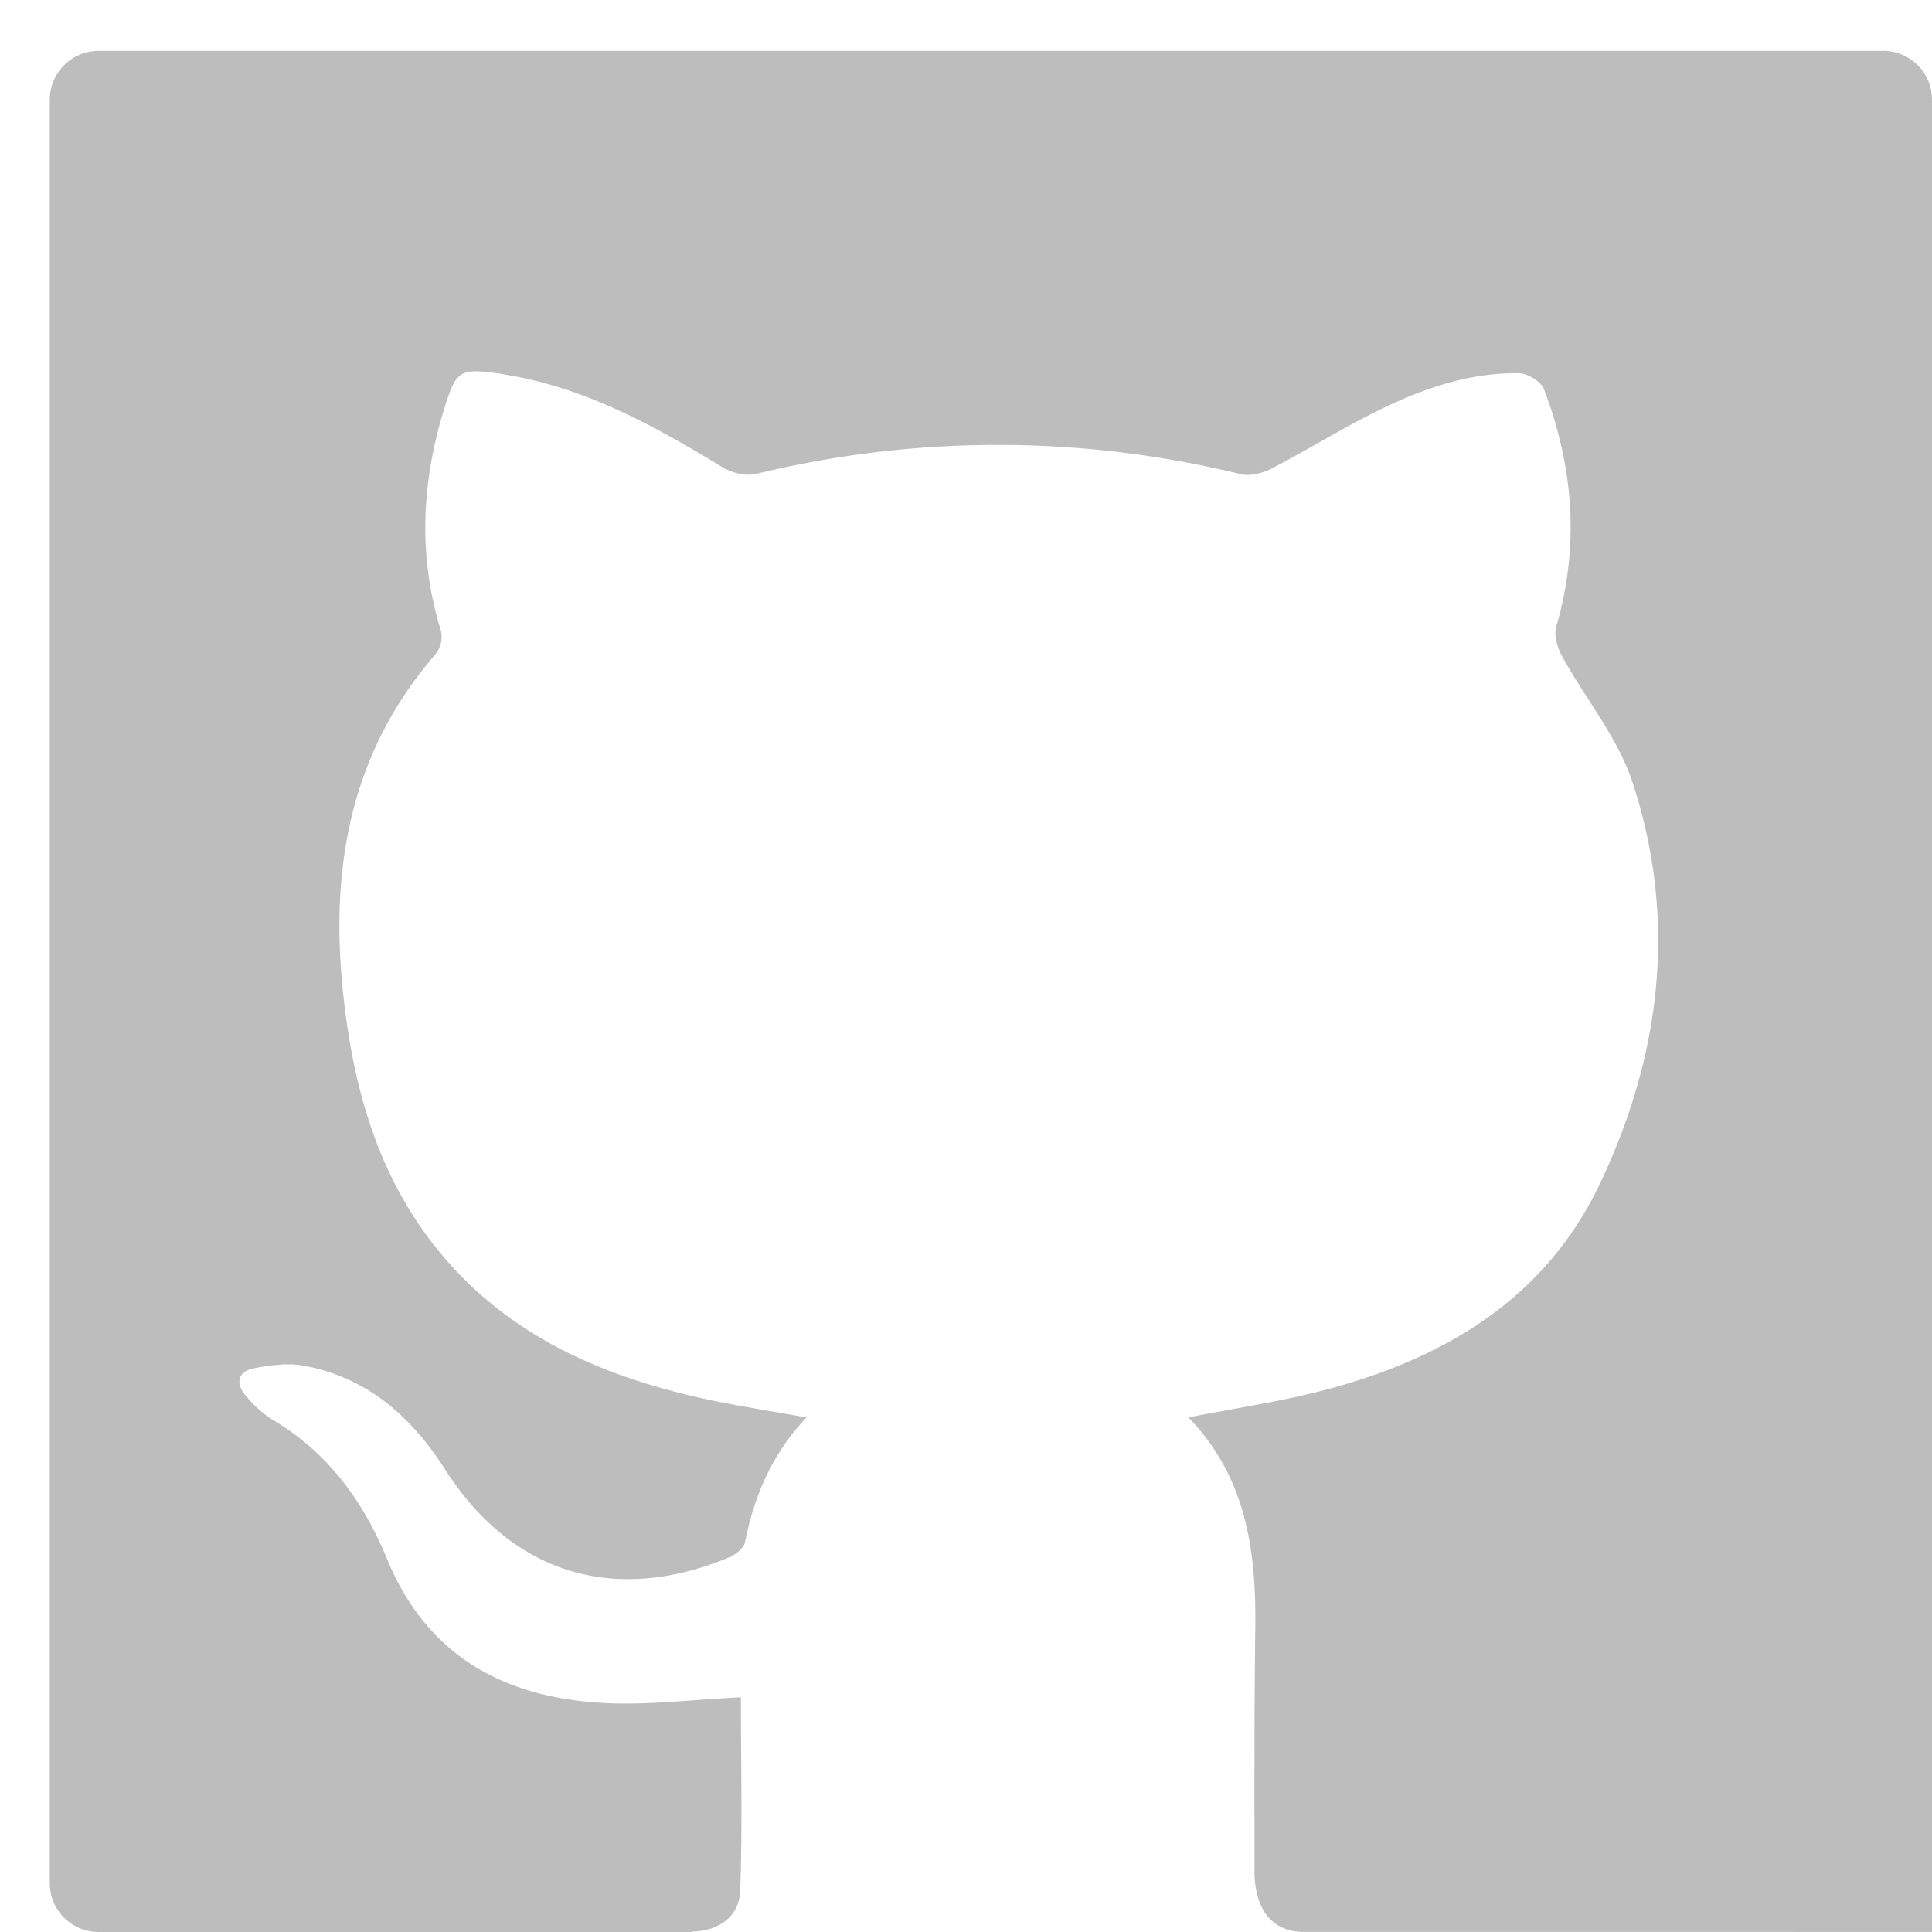<svg width="30" height="30" xmlns="http://www.w3.org/2000/svg"><path d="M29.239.79H1.535a.758.758 0 0 0-.762.753v27.702c0 .417.341.755.762.755h9.21v-.007c.415-.005.733-.235.748-.626.038-1.014.011-2.03.011-3.011-.742.034-1.45.127-2.15.087-1.544-.088-2.73-.741-3.346-2.24-.365-.888-.914-1.647-1.77-2.154a1.75 1.75 0 0 1-.421-.376c-.16-.184-.13-.374.122-.425.255-.051.533-.087.784-.04.987.183 1.669.796 2.19 1.612 1.033 1.613 2.622 2.107 4.41 1.362.1-.042.226-.143.245-.234.144-.715.413-1.366.956-1.937-.603-.11-1.162-.192-1.71-.318-1.578-.362-2.996-1.013-4.033-2.306-.846-1.055-1.233-2.29-1.41-3.604-.279-2.059-.03-3.986 1.397-5.63a.44.44 0 0 0 .079-.358c-.357-1.156-.303-2.304.051-3.448.186-.6.238-.63.856-.547.038.005.075.015.112.021 1.24.204 2.308.799 3.359 1.438.141.085.357.139.512.101a15.871 15.871 0 0 1 7.528.003c.146.035.34-.015.48-.087.572-.297 1.119-.64 1.698-.922.673-.326 1.383-.572 2.146-.558.134.003.34.129.385.246.46 1.207.557 2.436.19 3.692-.038.134.02.325.092.457.362.657.866 1.264 1.095 1.961.697 2.125.443 4.228-.506 6.225-.87 1.83-2.482 2.758-4.39 3.237-.645.161-1.306.26-2.001.395.911.943 1.054 2.095 1.038 3.3-.017 1.245-.012 2.49-.013 3.733 0 .603.265.936.728.956l9.793.001V1.543a.758.758 0 0 0-.761-.754z" fill="#BDBDBD"/></svg>